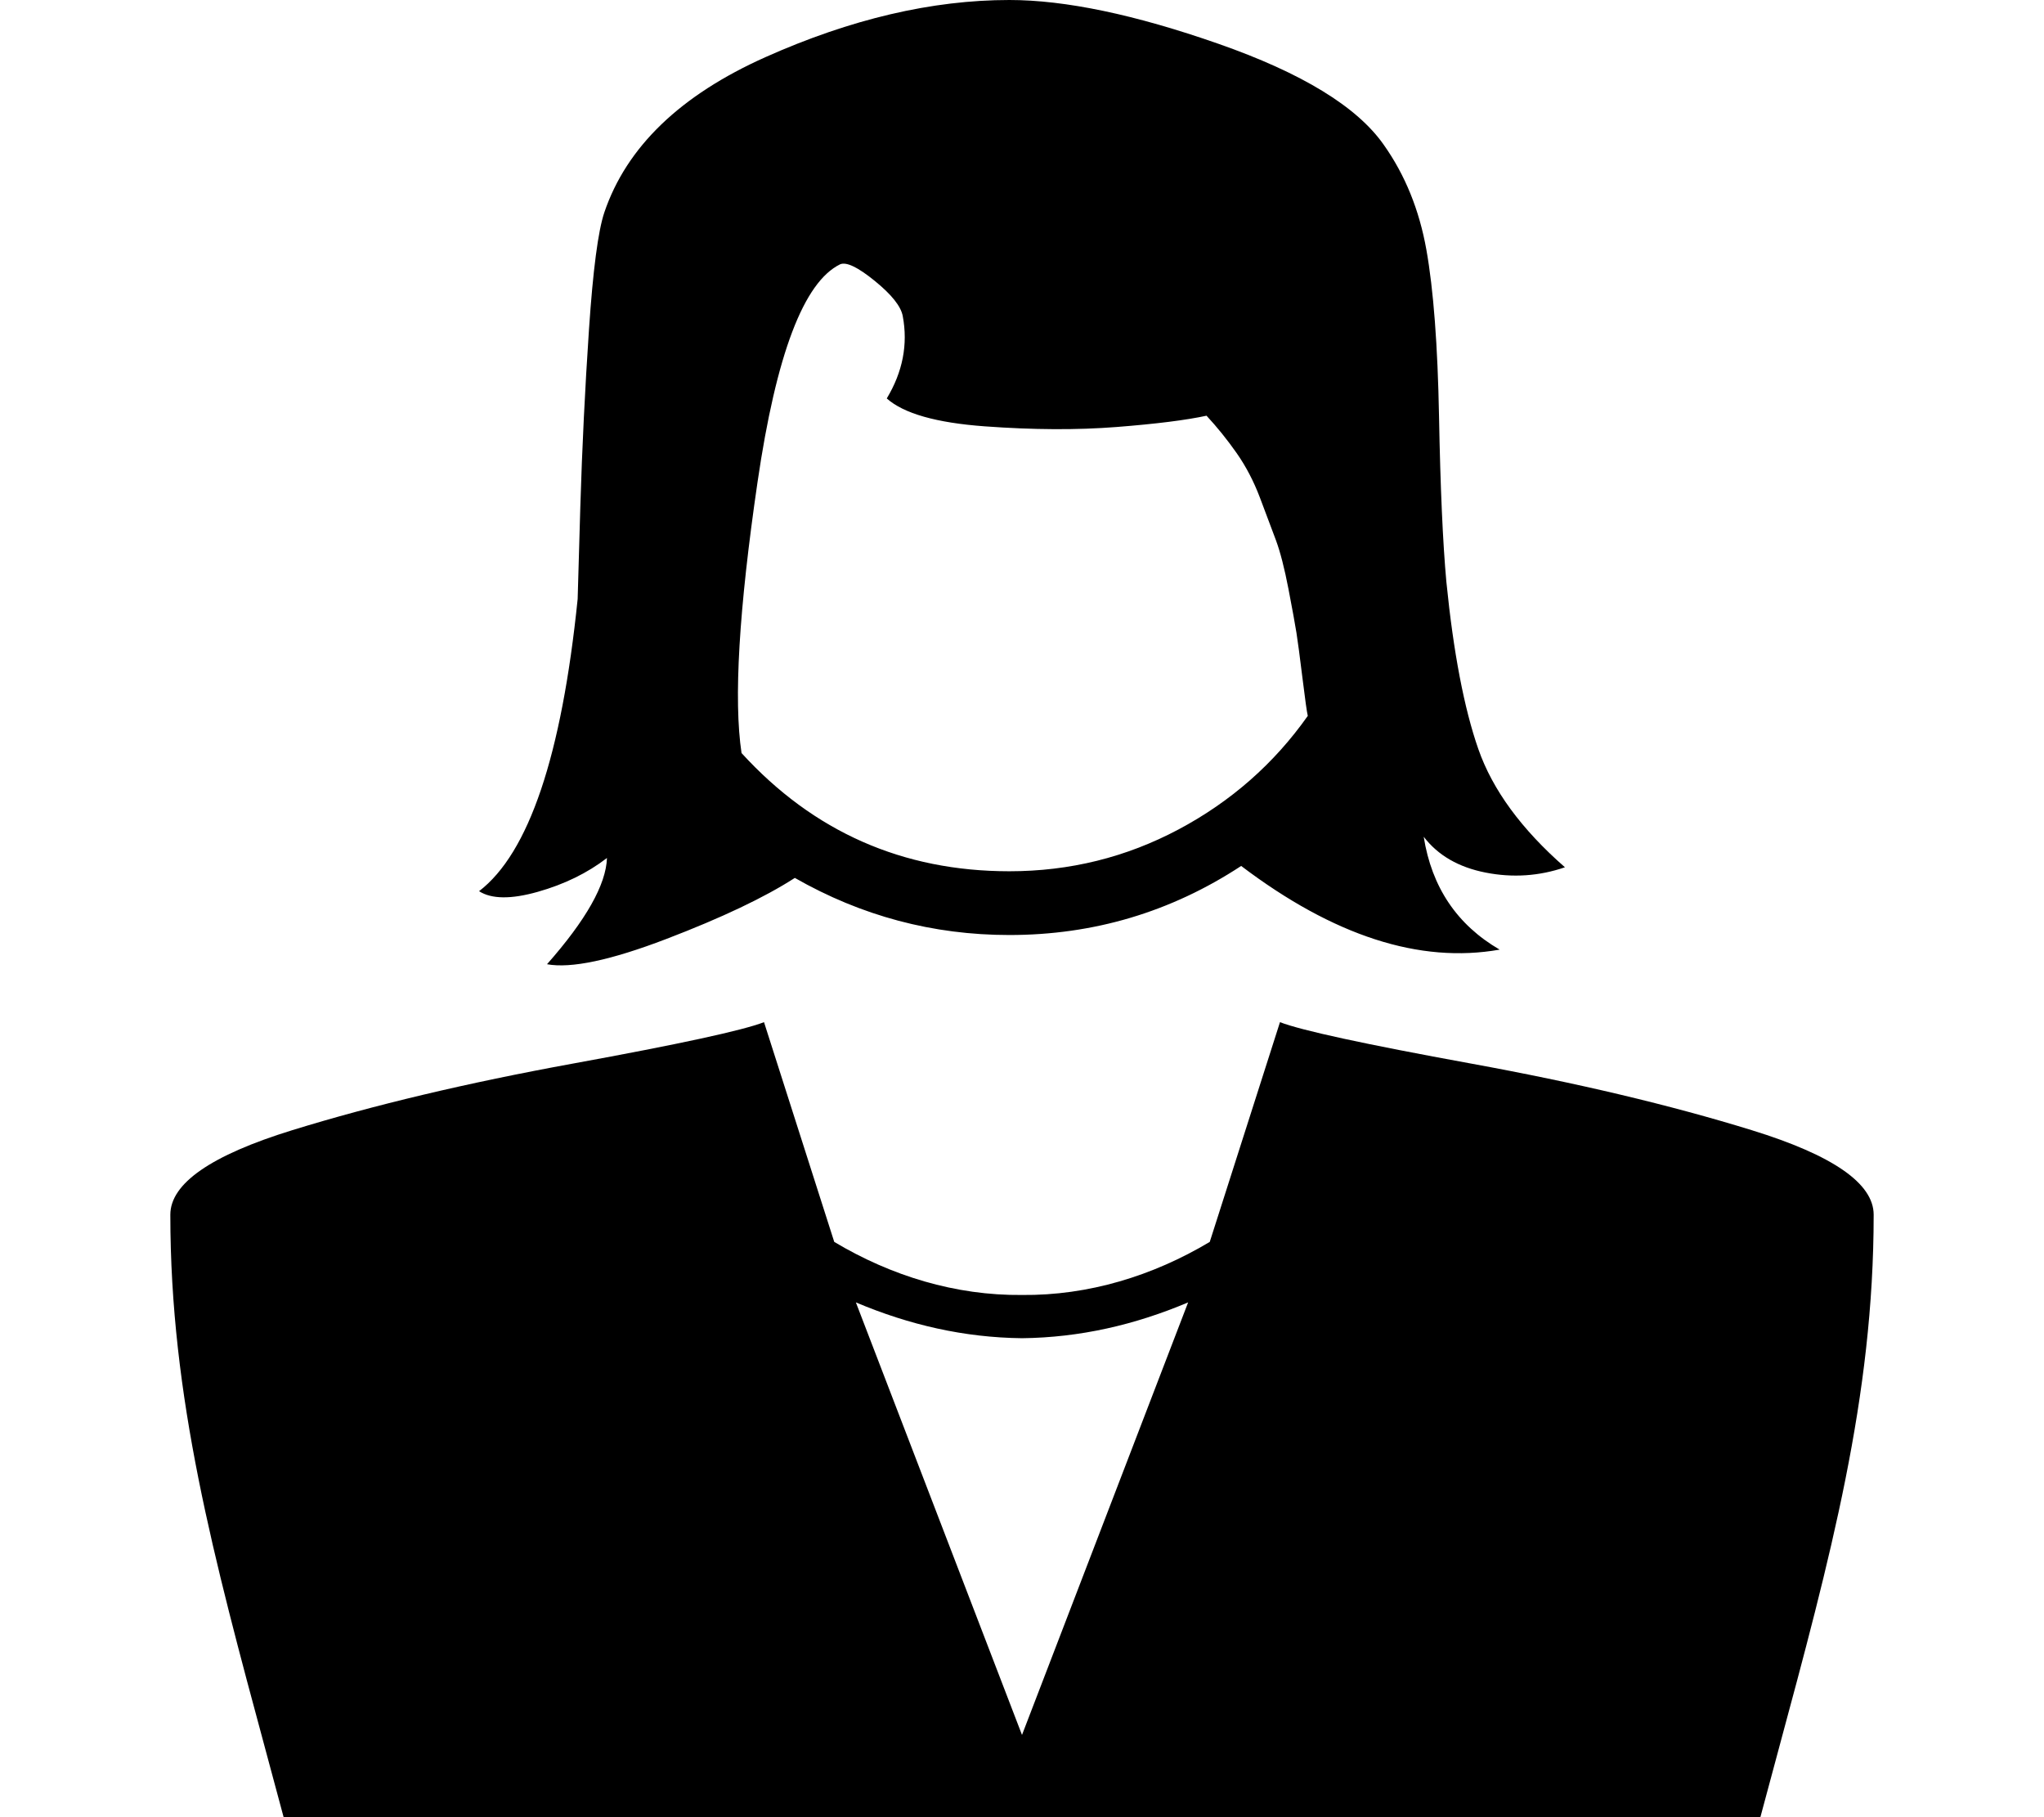 <svg width="576" height="512" viewBox="0 0 576 512" fill="none" xmlns="http://www.w3.org/2000/svg">
<g clip-path="url(#clip0)">
<path fill-rule="evenodd" clip-rule="evenodd" d="M349.763 243.986C375.795 263.694 400.075 271.553 422.602 267.561C410.588 260.576 403.454 249.973 401.201 235.753C405.206 240.992 411.026 244.36 418.66 245.857C426.294 247.354 433.741 246.855 441 244.36C428.735 233.633 420.6 222.531 416.595 211.055C412.59 199.579 409.586 183.862 407.584 163.905C406.583 152.928 405.894 137.398 405.519 117.315C405.144 97.233 403.955 81.578 401.952 70.352C399.95 59.125 395.945 49.271 389.937 40.789C382.428 30.062 366.909 20.582 343.38 12.349C319.852 4.116 300.202 0 284.433 0C262.656 0 239.753 5.364 215.724 16.091C191.694 26.819 176.551 41.413 170.293 59.874C168.541 65.113 167.102 76.09 165.975 92.804C164.849 109.519 164.036 126.172 163.535 142.762C163.034 159.352 162.784 168.021 162.784 168.769C158.279 212.926 149.017 240.368 135 251.096C138.504 253.341 144.011 253.403 151.52 251.283C159.029 249.162 165.537 245.982 171.044 241.741C170.794 249.225 165.162 259.204 154.148 271.677C160.907 272.925 172.108 270.555 187.752 264.567C203.396 258.58 215.474 252.842 223.984 247.354C242.757 258.081 262.907 263.445 284.433 263.445C308.212 263.445 329.989 256.958 349.763 243.986ZM208.966 212.178C206.713 197.209 208.215 171.763 213.471 135.839C218.728 99.914 226.487 79.457 236.75 74.468C238.502 73.72 241.756 75.279 246.512 79.146C251.267 83.013 253.896 86.318 254.396 89.062C255.898 97.046 254.396 104.779 249.891 112.263C254.647 116.504 263.845 119.124 277.487 120.122C291.129 121.12 303.519 121.182 314.658 120.309C325.796 119.436 334.244 118.376 340.001 117.128C343.005 120.371 345.821 123.864 348.449 127.606C351.077 131.348 353.267 135.527 355.02 140.142C356.772 144.757 358.274 148.749 359.525 152.117C360.777 155.485 361.966 160.1 363.092 165.963C364.218 171.825 364.969 175.942 365.345 178.312C365.72 180.682 366.283 184.923 367.034 191.035C367.785 197.147 368.286 200.702 368.536 201.7C359.025 215.171 346.885 225.837 332.117 233.695C317.348 241.553 301.454 245.483 284.433 245.483C254.396 245.483 229.24 234.381 208.966 212.178Z" fill="black"/>
<path fill-rule="evenodd" clip-rule="evenodd" d="M288 364.865C269.277 365.059 251.101 359.483 235.092 349.913L215.3 288C209.325 290.319 191.4 294.203 161.525 299.653C131.65 305.102 105.26 311.363 82.356 318.435C59.452 325.508 48 333.45 48 342.261C48 393.709 60.162 438.746 74.989 493.649L74.993 493.665C76.61 499.653 78.258 505.757 79.926 512L496.074 512C497.742 505.757 499.39 499.652 501.007 493.665L501.011 493.648C515.838 438.745 528 393.709 528 342.261C528 333.449 516.548 325.507 493.644 318.435C470.74 311.362 444.35 305.101 414.475 299.652C384.6 294.203 366.675 290.319 360.7 288L340.908 349.913C324.899 359.482 306.723 365.059 288 364.865ZM288 377.048C271.687 376.861 256.214 373.303 241.185 366.956L288 488.827L334.815 366.956C319.786 373.302 304.313 376.861 288 377.048Z" fill="black"/>
</g>
<defs>
<clipPath id="clip0">
<rect width="576" height="512" fill="white"/>
</clipPath>
</defs>
</svg>
